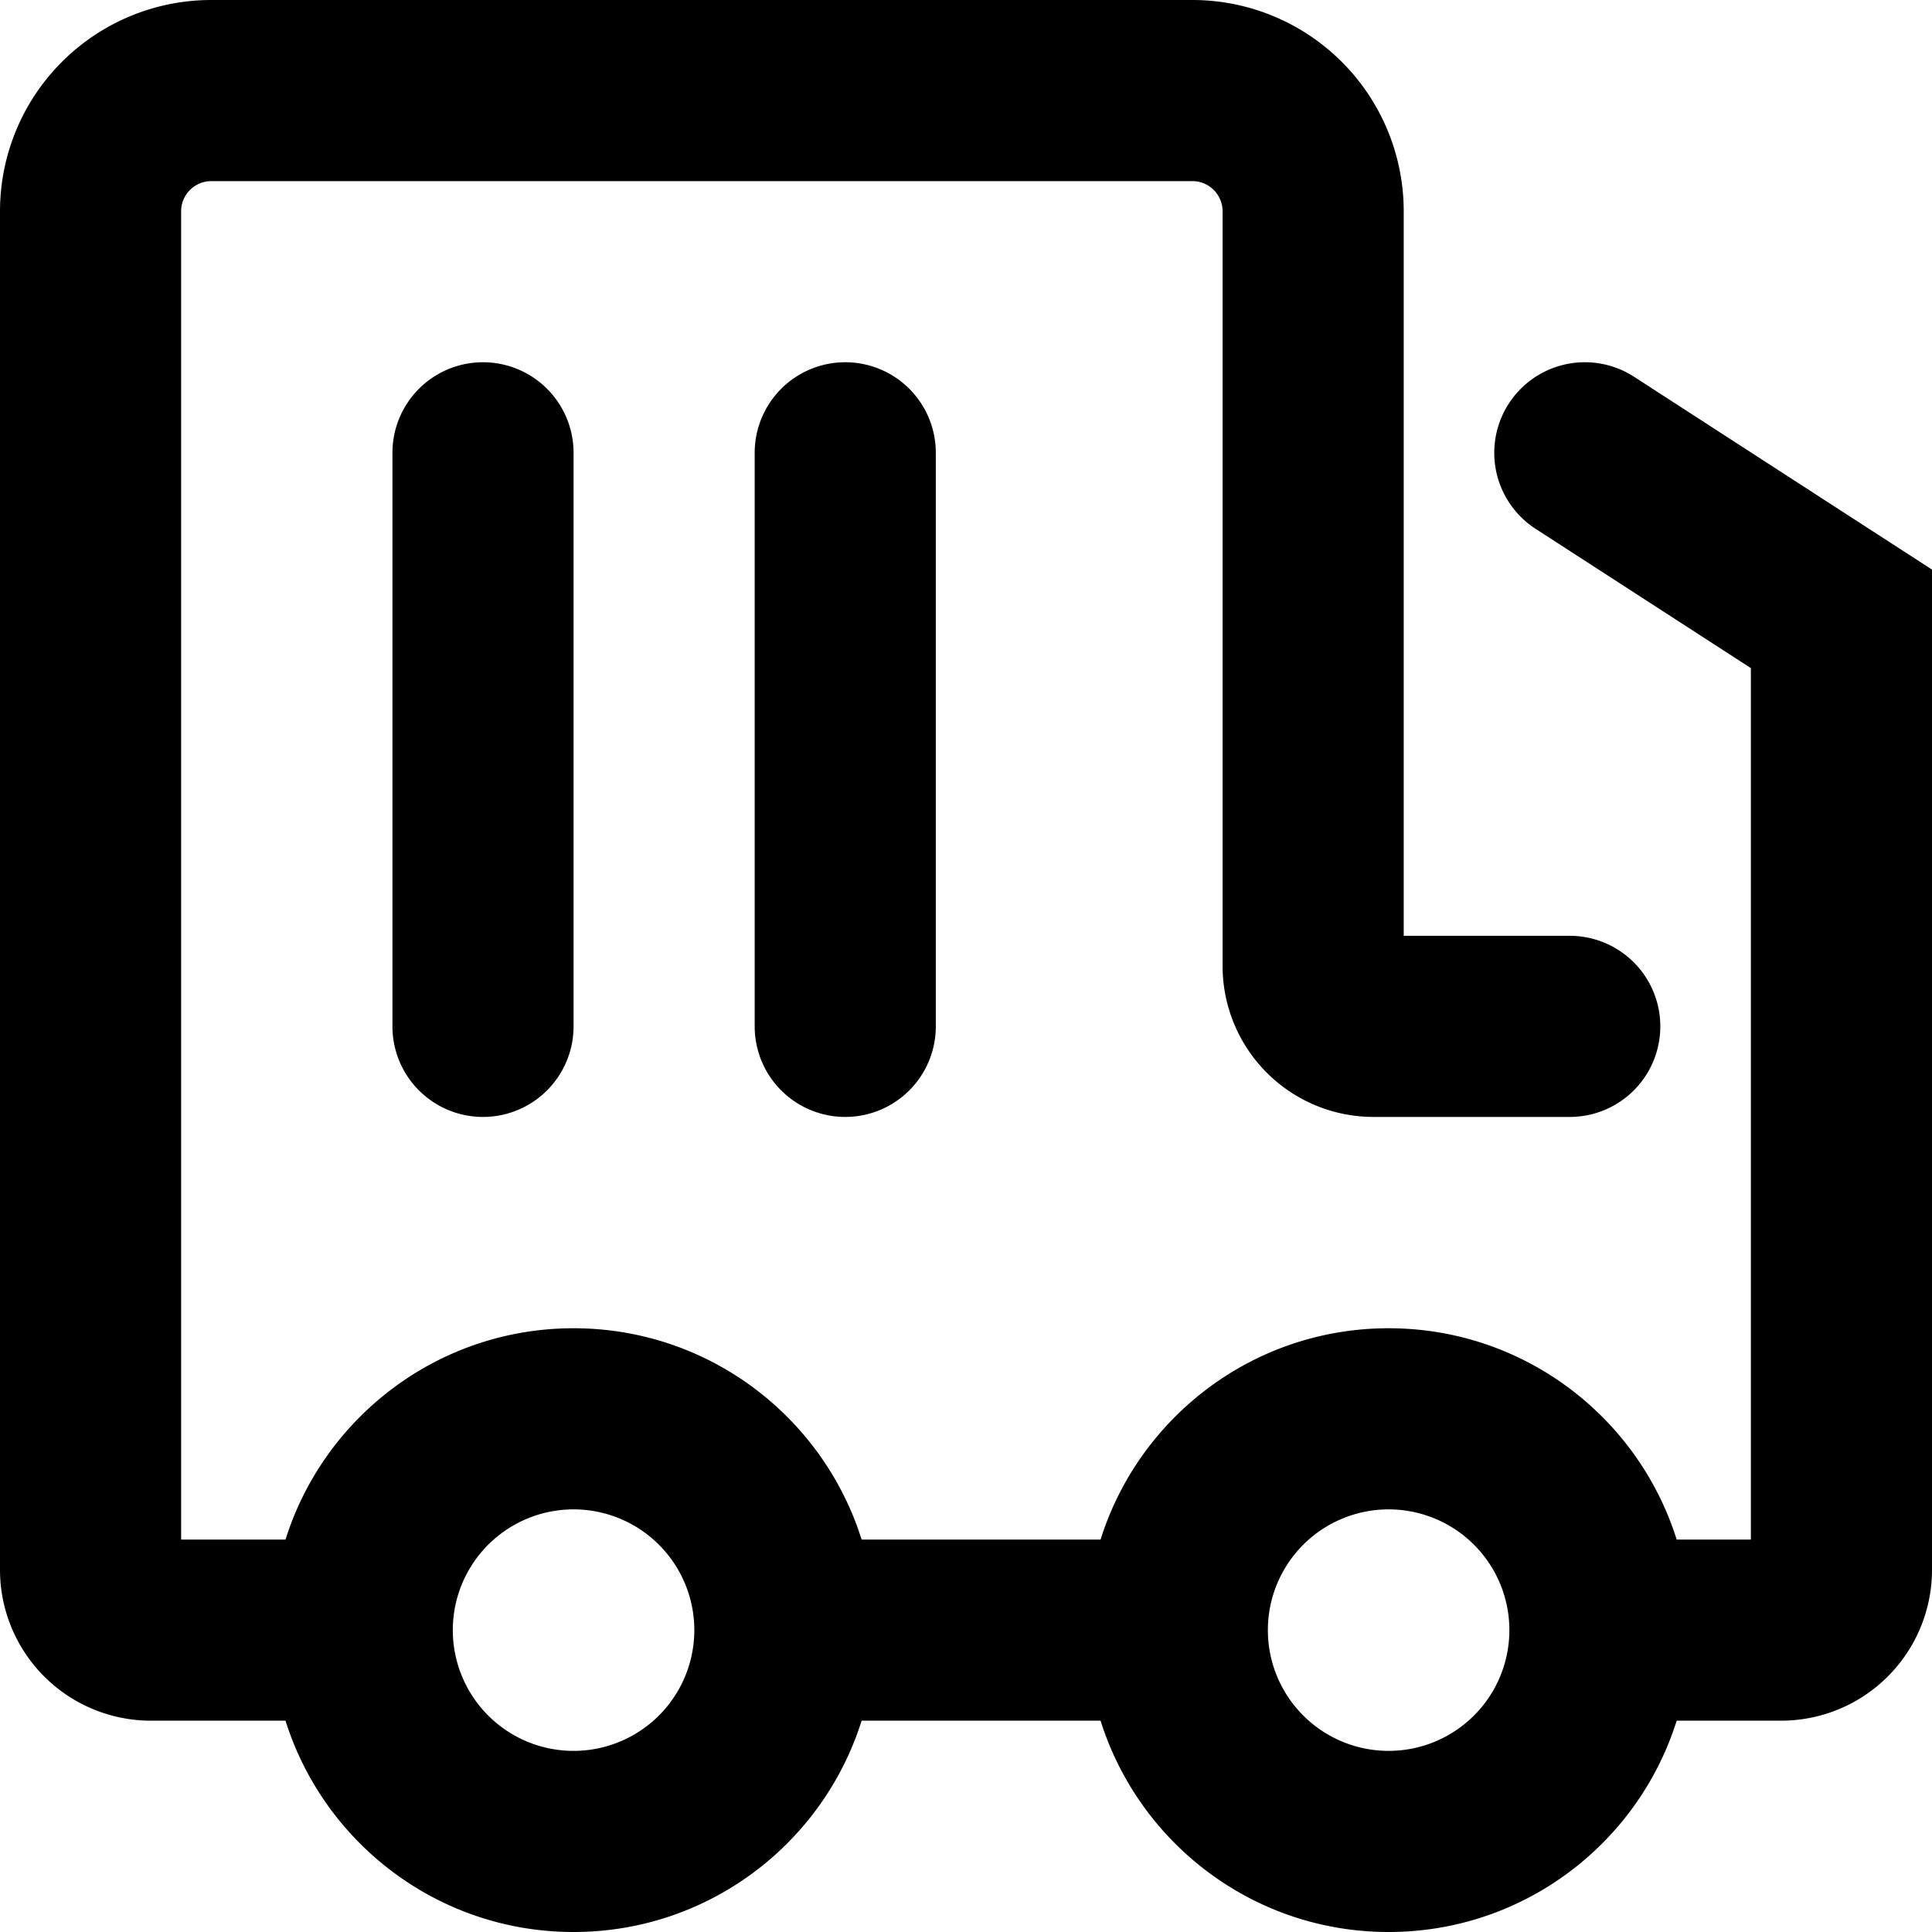 <?xml version="1.0" standalone="no"?><!DOCTYPE svg PUBLIC "-//W3C//DTD SVG 1.1//EN" "http://www.w3.org/Graphics/SVG/1.1/DTD/svg11.dtd"><svg t="1612713812428" class="icon" viewBox="0 0 1024 1024" version="1.1" xmlns="http://www.w3.org/2000/svg" p-id="4418" xmlns:xlink="http://www.w3.org/1999/xlink" width="200" height="200"><defs><style type="text/css"></style></defs><path d="M736 704c71.648 0 132.288 47.088 152.672 112H928V354.112l-114.08-73.808a48 48 0 1 1 52.16-80.608L1024 301.888V832a80 80 0 0 1-80 80h-55.328c-20.384 64.912-81.024 112-152.672 112s-132.288-47.088-152.672-112h-126.656c-20.384 64.912-81.024 112-152.672 112s-132.288-47.088-152.672-112H80a80 80 0 0 1-80-80V112a112 112 0 0 1 112-112h520a112 112 0 0 1 112 112v384H832a48 48 0 0 1 0 96h-104a80 80 0 0 1-80-80V112a16 16 0 0 0-16-16H112a16 16 0 0 0-16 16v704h55.328c20.384-64.912 81.024-112 152.672-112s132.288 47.088 152.672 112h126.656c20.384-64.912 81.024-112 152.672-112zM208 240a48 48 0 0 1 96 0v304a48 48 0 0 1-96 0V240z m192 0a48 48 0 0 1 96 0v304a48 48 0 0 1-96 0V240z m-96 688a64 64 0 1 0 0-128 64 64 0 0 0 0 128z m432 0a64 64 0 1 0 0-128 64 64 0 0 0 0 128z" p-id="4419"></path></svg>